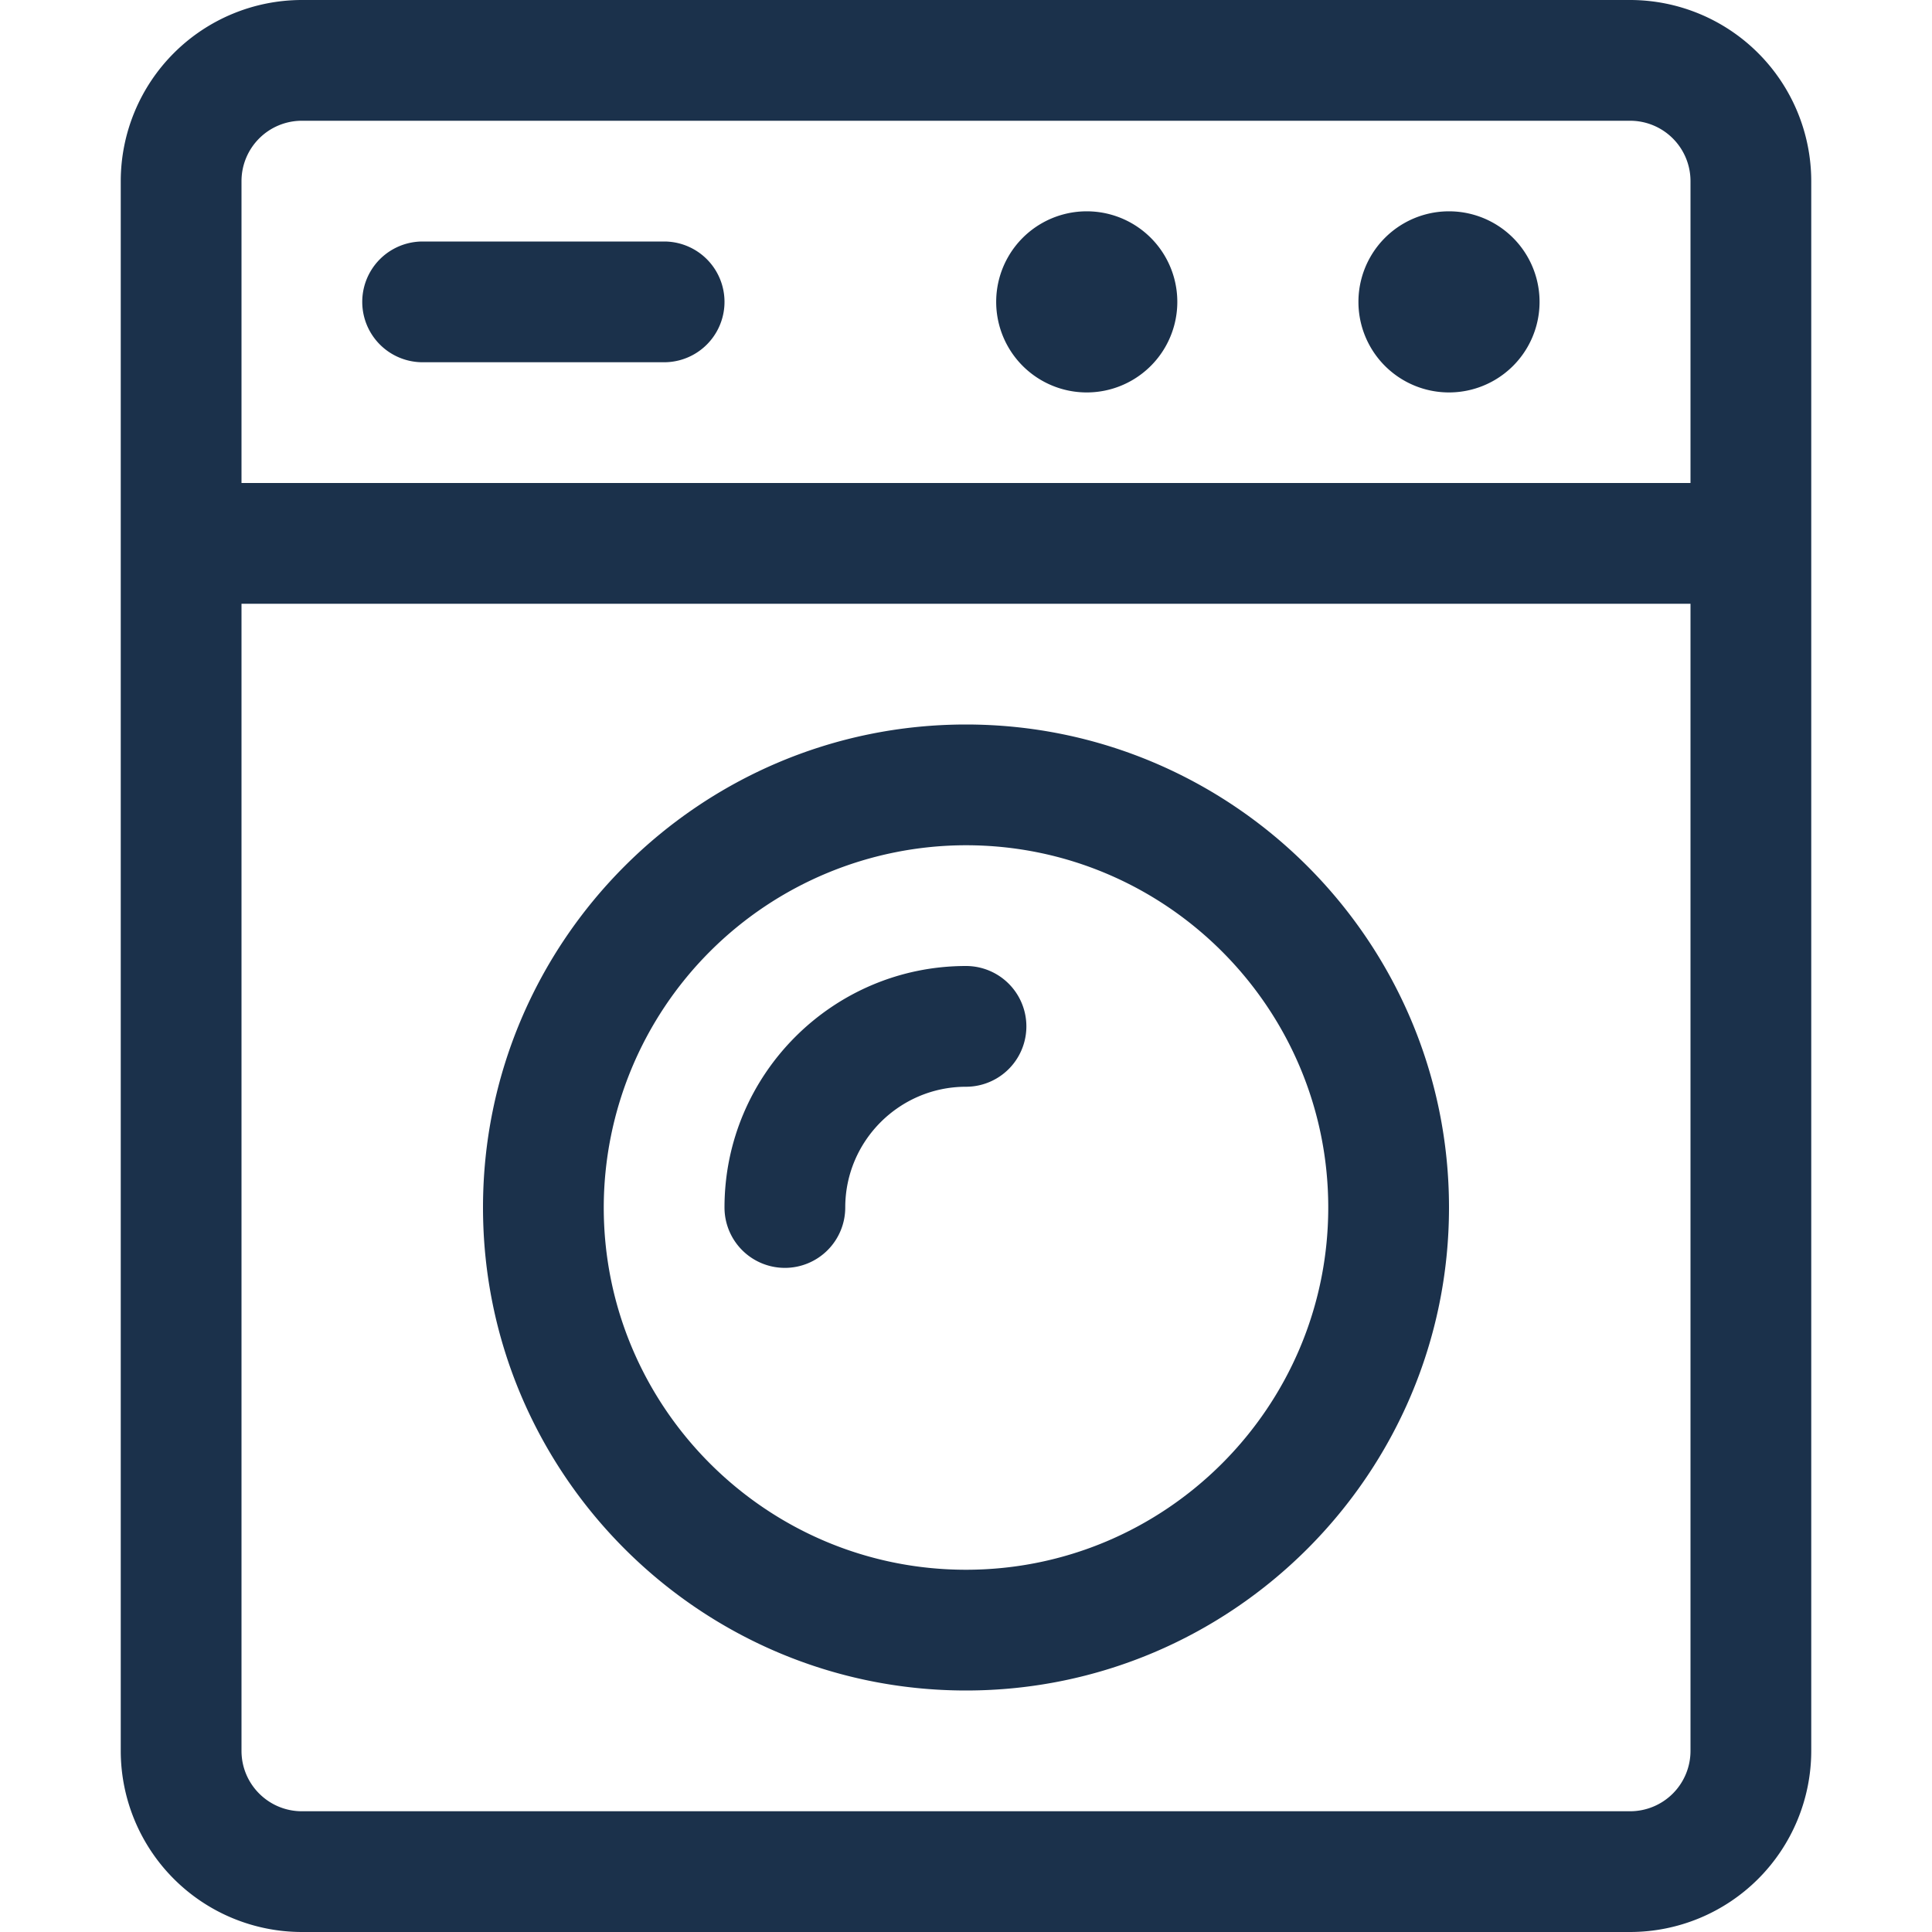 <svg width="24" height="24" fill="none" xmlns="http://www.w3.org/2000/svg"><path d="M3.75 24a2.252 2.252 0 01-2.25-2.25V2.25A2.252 2.252 0 013.75 0h16.5a2.252 2.252 0 012.25 2.25v19.5A2.252 2.252 0 0120.25 24H3.75zM3 21.75c0 .414.336.75.75.75h16.5a.75.75 0 00.75-.75V7.5H3v14.25zM21 6V2.25a.75.75 0 00-.75-.75H3.75a.75.75 0 00-.75.75V6h18z" fill="#1B314B"/><path d="M5.25 4.5a.75.75 0 010-1.5h3a.75.75 0 010 1.5h-3zM12 21c-3.308 0-6-2.692-6-6s2.692-6 6-6 6 2.692 6 6-2.692 6-6 6zm0-10.5A4.505 4.505 0 007.5 15c0 2.481 2.019 4.5 4.5 4.5s4.5-2.019 4.5-4.5-2.019-4.5-4.5-4.5zm6-5.625a1.125 1.125 0 100-2.25 1.125 1.125 0 000 2.25zm-4.5 0a1.125 1.125 0 100-2.25 1.125 1.125 0 000 2.25z" fill="#1B314B"/><path d="M9.75 15.75A.75.75 0 019 15c0-1.654 1.346-3 3-3a.75.75 0 010 1.5c-.827 0-1.5.673-1.5 1.5a.75.75 0 01-.75.75z" fill="#1B314B"/></svg>